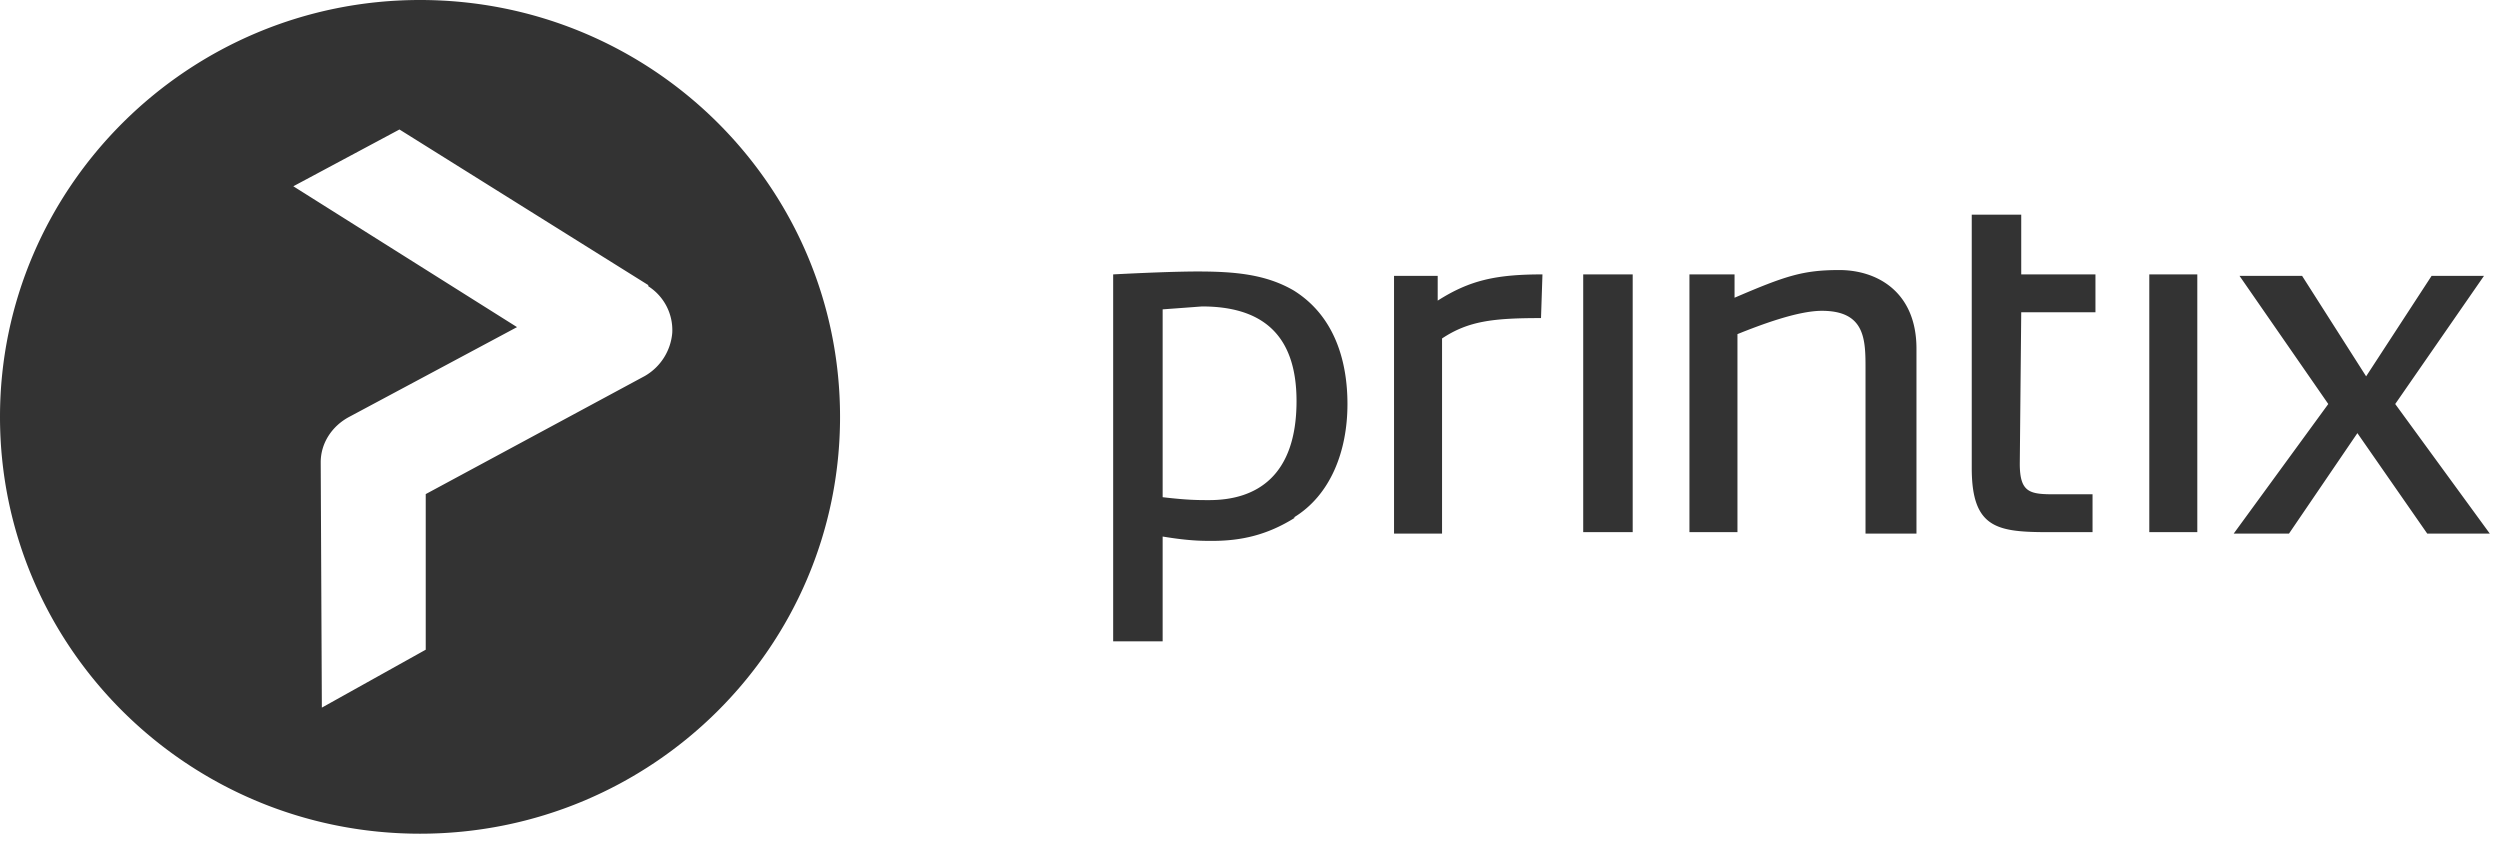 <svg xmlns="http://www.w3.org/2000/svg" viewBox="0 0 116 39" fill-rule="evenodd" clip-rule="evenodd" stroke-linejoin="round" stroke-miterlimit="1.414"><path d="M19.489 0C8.738 0 0 8.696 0 19.342c0 10.699 8.738 19.342 19.489 19.342 10.75 0 19.489-8.643 19.489-19.342C38.978 8.643 30.239 0 19.489 0zM30.08 13.228l-11.545-7.22-4.925 2.635 10.38 6.535-7.785 4.164c-.794.422-1.324 1.212-1.324 2.108l.053 11.384 4.82-2.688v-7.22l10.168-5.481a2.556 2.556 0 0 0 1.271-2.003 2.413 2.413 0 0 0-1.113-2.161v-.053zm23.867 16.531h-2.296V12.732c1.283-.067 2.904-.135 3.917-.135 1.755 0 3.173.135 4.456.879 1.958 1.216 2.498 3.378 2.498 5.27 0 2.224-.806 4.247-2.498 5.27h.068c-1.291.813-2.503 1.081-3.849 1.081-.473 0-1.081 0-2.296-.202v4.864zm12.964-5h-2.228V12.8h2.026v1.149c1.485-.946 2.701-1.217 4.861-1.217l-.067 2.027c-2.228 0-3.376.136-4.592.946v9.054zm13.707-.067H78.39v-11.96h2.093v1.082c2.364-1.014 3.174-1.284 4.862-1.284 1.755 0 3.579 1.013 3.579 3.648v8.581H86.56v-7.635c0-1.351 0-2.702-2.025-2.702-1.148 0-2.904.675-3.917 1.081v9.189zm25.591.067h-2.566l4.389-6.013-4.119-5.946h2.904l2.971 4.662 3.038-4.662h2.431l-4.119 5.946 4.389 6.013h-2.903l-3.241-4.662-3.174 4.662zM75.757 12.732v11.96h-2.296v-11.96h2.296zm18.028-2.77v2.77h3.444v1.757h-3.444l-.067 7.027c0 1.352.472 1.419 1.62 1.419h1.756v1.757h-1.958c-2.431 0-3.647-.135-3.647-2.973V9.962h2.296zm8.17 2.77v11.96h-2.228v-11.96h2.228zM55.77 14.219s-.878.067-1.823.135v8.716c1.148.135 1.621.135 2.161.135 2.228 0 4.051-1.148 4.051-4.594 0-3.176-1.688-4.392-4.389-4.392z" fill="#333"/></svg>